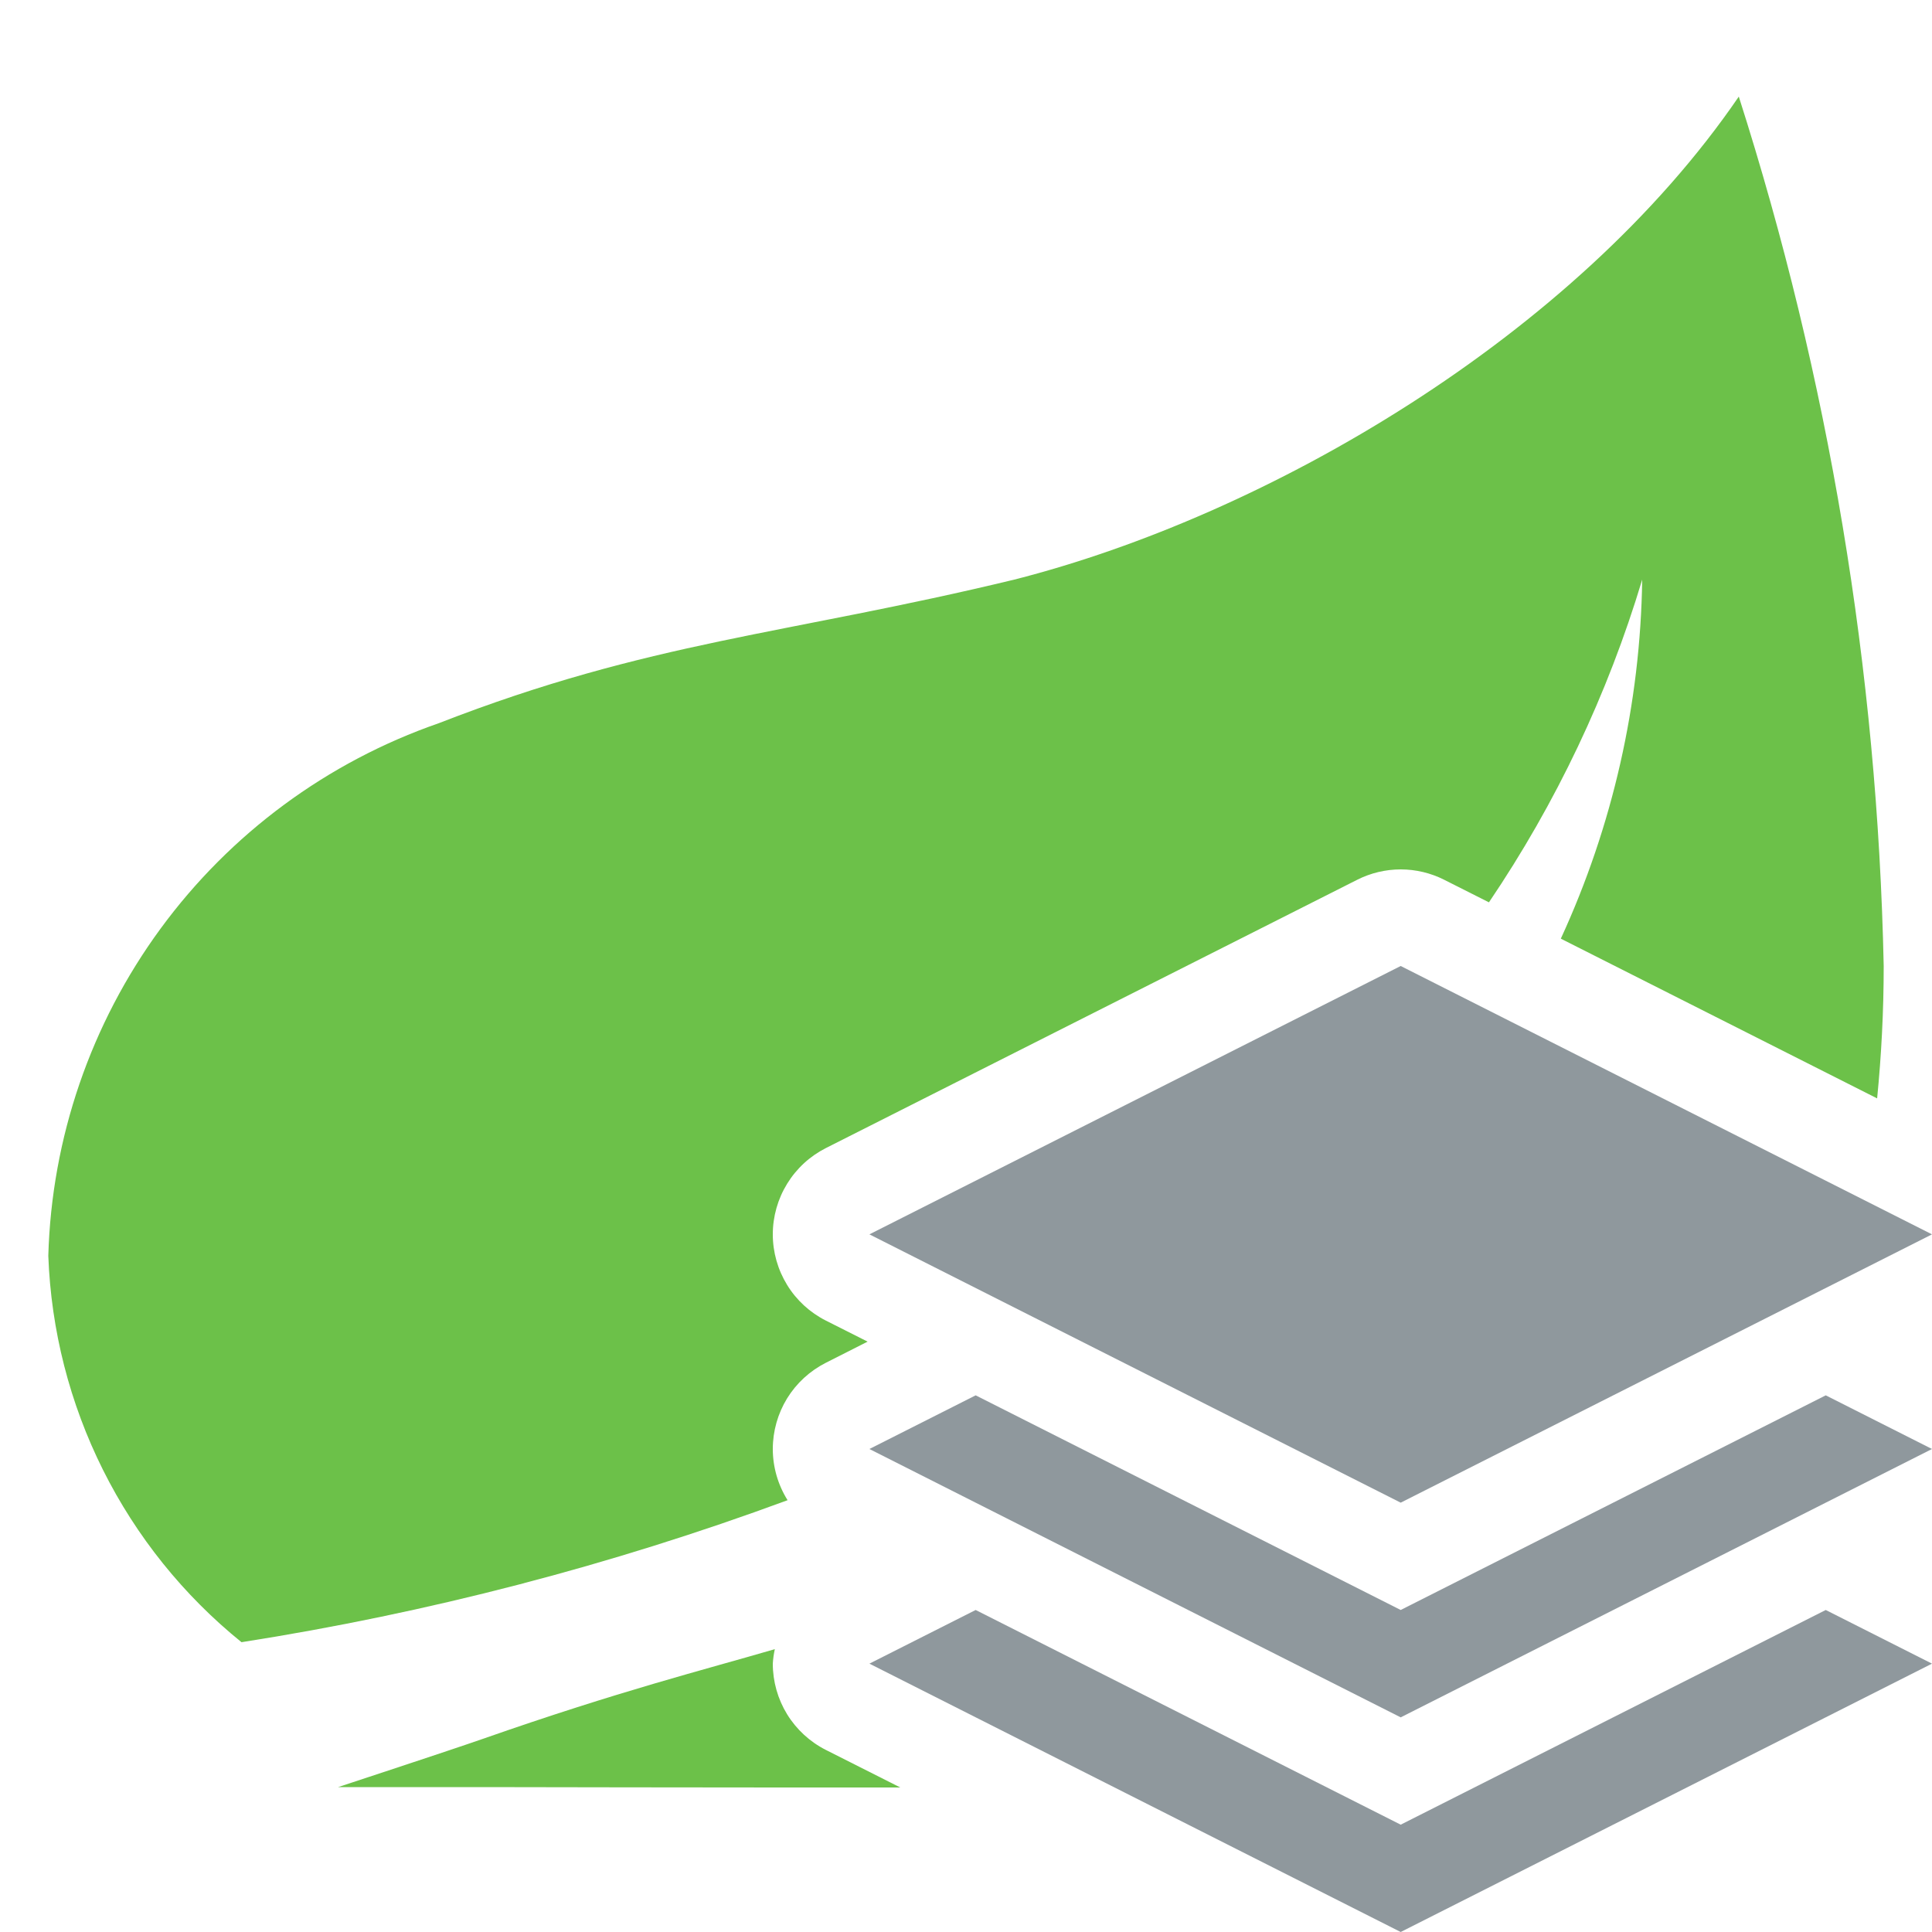 <svg width="40" height="40" viewBox="0 0 40 40" fill="none" xmlns="http://www.w3.org/2000/svg">
<path fill-rule="evenodd" clip-rule="evenodd" d="M16 30C16 29.63 16.103 29.267 16.296 28.952C16.49 28.637 16.768 28.382 17.098 28.215L17.963 27.777L17.098 27.341C16.768 27.174 16.49 26.919 16.297 26.604C16.103 26.288 16 25.926 16 25.556C16 25.186 16.103 24.823 16.297 24.508C16.49 24.193 16.768 23.937 17.098 23.77L28.099 18.215C28.378 18.074 28.687 18 29 18C29.313 18 29.622 18.074 29.901 18.215L30.827 18.682C32.217 16.628 33.286 14.375 34 12C33.963 14.568 33.389 17.101 32.315 19.434L38.864 22.741C38.952 21.847 39 20.934 39 20C38.872 13.887 37.862 7.824 36 2C32.603 6.969 26.229 10.671 21 12C16.266 13.144 13.466 13.267 9.085 14.973C6.777 15.774 4.768 17.257 3.324 19.227C1.88 21.196 1.069 23.559 1 26C1.057 27.542 1.443 29.054 2.133 30.434C2.823 31.814 3.8 33.03 5 34C8.857 33.396 12.644 32.411 16.306 31.06C16.107 30.742 16 30.375 16 30V30Z" fill="#6CC149"/>
<path fill-rule="evenodd" clip-rule="evenodd" d="M17.098 36.23C16.768 36.063 16.49 35.807 16.296 35.492C16.103 35.177 16 34.814 16 34.444C16.006 34.343 16.02 34.243 16.042 34.144C14.567 34.575 12.841 35.005 10 36C9.334 36.233 7 37 7 37H10C10 37 14.877 37.01 18.64 37.008L17.098 36.23Z" fill="#6CC149"/>
<path fill-rule="evenodd" clip-rule="evenodd" d="M29 20L40 25.556L29 31.111L18 25.556L29 20ZM20.2 28.889L18 30L29 35.556L40 30L37.8 28.889L29 33.333L20.2 28.889ZM18 34.444L20.2 33.333L29 37.778L37.8 33.333L40 34.444L29 40L18 34.444Z" fill="#8F989D"/>
</svg>
